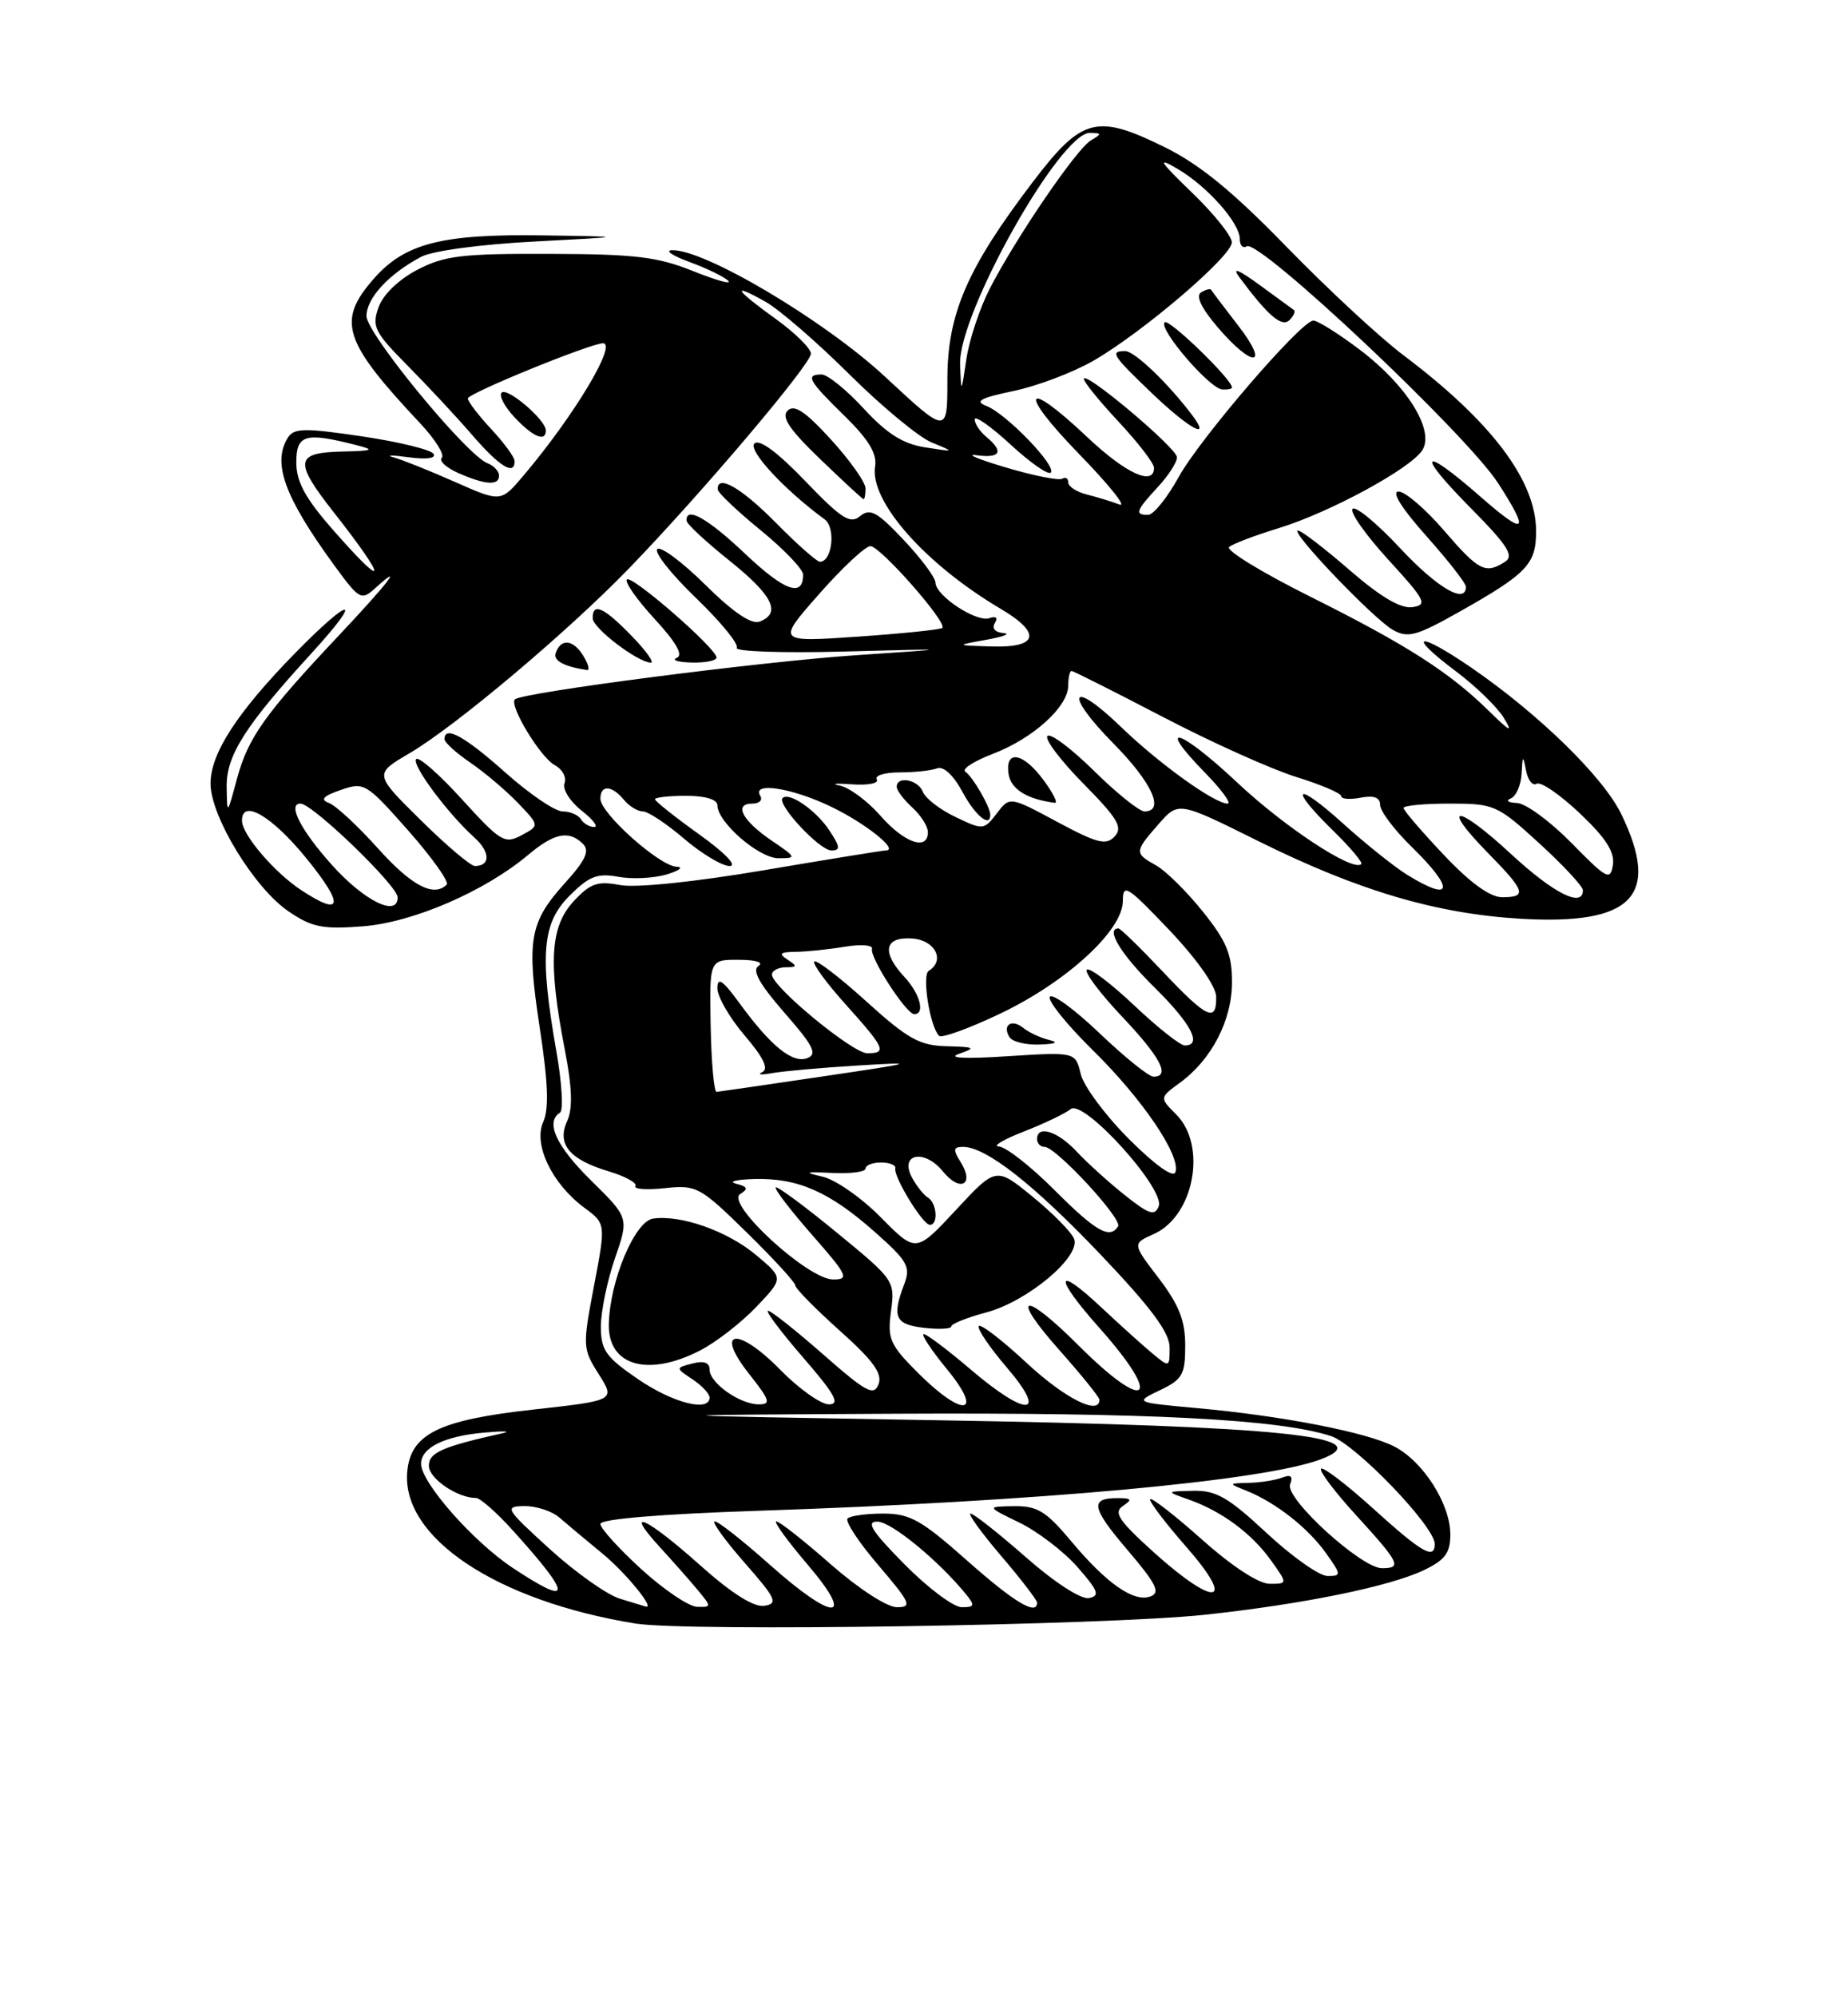<?xml version="1.0" encoding="UTF-8" standalone="no"?>
<!DOCTYPE svg PUBLIC "-//W3C//DTD SVG 1.1//EN" "http://www.w3.org/Graphics/SVG/1.1/DTD/svg11.dtd" >
<svg xmlns="http://www.w3.org/2000/svg" xmlns:xlink="http://www.w3.org/1999/xlink" version="1.1" viewBox="0 0 237 256">
 <g >
 <path fill="currentColor"
d=" M 154.50 206.97 C 167.06 205.62 178.17 203.36 182.59 201.26 C 185.33 199.95 186.00 199.05 186.00 196.68 C 186.00 192.78 182.53 187.33 178.83 185.41 C 175.28 183.58 164.52 181.48 153.50 180.48 C 145.50 179.75 145.50 179.75 148.75 178.19 C 151.65 176.81 152.00 176.19 152.00 172.46 C 152.00 169.26 151.21 167.26 148.61 163.84 C 145.21 159.40 145.21 159.40 147.95 158.18 C 153.13 155.89 154.84 146.84 150.85 142.85 C 148.70 140.70 148.70 140.70 151.29 138.80 C 155.38 135.83 158.00 130.78 158.00 125.88 C 158.00 122.31 157.30 120.63 154.25 116.83 C 152.19 114.26 149.49 111.60 148.25 110.91 C 145.46 109.36 145.48 109.17 148.60 105.61 C 151.14 102.72 151.14 102.72 161.32 107.78 C 174.17 114.16 184.18 117.12 195.05 117.76 C 209.40 118.59 213.00 114.84 207.93 104.36 C 205.63 99.60 197.36 91.53 188.70 85.58 C 181.79 80.84 180.25 81.19 186.71 86.04 C 189.25 87.94 192.01 90.62 192.85 92.00 C 194.07 93.99 193.69 93.82 190.97 91.15 C 185.88 86.15 180.43 82.66 167.99 76.45 C 161.81 73.37 157.15 70.51 157.63 70.11 C 158.11 69.70 160.97 68.62 164.00 67.69 C 170.55 65.68 180.93 60.05 182.41 57.70 C 184.02 55.16 180.44 49.40 174.42 44.85 C 171.62 42.73 168.91 41.04 168.41 41.09 C 166.75 41.25 153.88 56.22 151.17 61.13 C 149.70 63.79 147.94 65.98 147.25 65.99 C 145.48 66.01 145.67 65.46 148.50 62.41 C 149.88 60.92 150.97 59.21 150.94 58.60 C 150.88 57.39 139.00 47.40 139.00 48.57 C 139.00 48.97 141.03 51.46 143.50 54.10 C 145.97 56.75 148.00 59.38 148.00 59.96 C 148.00 62.36 144.35 60.68 139.41 56.00 C 131.30 48.34 130.48 50.06 138.37 58.17 C 142.21 62.12 144.56 65.04 143.58 64.67 C 142.61 64.30 140.73 63.72 139.41 63.39 C 138.08 63.06 137.00 62.36 137.00 61.83 C 137.00 61.31 136.65 61.10 136.22 61.36 C 135.80 61.62 132.54 60.97 128.97 59.91 C 125.41 58.85 123.74 58.15 125.25 58.35 C 128.31 58.76 128.77 57.89 126.50 56.00 C 125.67 55.32 125.00 54.30 125.00 53.75 C 125.00 53.20 127.06 54.64 129.58 56.96 C 132.09 59.28 134.42 60.91 134.76 60.58 C 135.57 59.77 129.03 53.00 126.50 52.03 C 124.94 51.43 125.71 51.01 130.00 50.11 C 133.03 49.48 137.63 47.73 140.24 46.23 C 146.60 42.56 157.96 32.85 157.98 31.07 C 157.99 30.28 155.69 27.40 152.86 24.68 C 148.68 20.64 148.32 20.07 150.96 21.61 C 154.81 23.85 159.00 28.56 159.00 30.64 C 159.00 31.45 159.40 31.87 159.89 31.57 C 161.47 30.59 188.10 55.67 192.14 61.95 C 196.27 68.36 195.69 68.76 189.77 63.58 C 182.27 57.02 181.50 57.93 188.53 65.03 C 193.39 69.95 194.22 71.25 193.00 72.02 C 190.49 73.61 189.66 73.19 185.19 68.00 C 182.83 65.25 180.20 63.00 179.36 63.00 C 178.41 63.00 179.75 65.15 182.92 68.70 C 185.71 71.83 188.00 74.76 188.00 75.20 C 188.00 77.51 184.31 75.35 179.55 70.25 C 176.60 67.09 173.86 64.82 173.46 65.22 C 173.06 65.61 175.12 68.53 178.03 71.72 C 182.83 76.96 183.12 77.53 181.13 77.82 C 179.65 78.04 177.05 76.51 173.08 73.07 C 169.86 70.28 166.89 68.00 166.47 68.00 C 165.31 68.00 176.14 79.32 178.64 80.74 C 180.56 81.82 181.65 81.52 187.17 78.41 C 195.86 73.51 197.00 72.31 197.00 68.08 C 197.00 61.61 191.29 54.04 180.00 45.54 C 176.97 43.27 170.23 37.01 165.01 31.65 C 158.11 24.55 153.85 21.07 149.38 18.87 C 140.62 14.55 138.75 15.05 132.45 23.33 C 124.04 34.37 121.50 40.24 121.50 48.60 C 121.50 55.71 121.50 55.71 113.52 48.30 C 105.73 41.06 90.27 31.89 86.15 32.07 C 85.24 32.11 86.29 32.80 88.48 33.60 C 90.66 34.40 92.88 35.48 93.39 35.99 C 93.91 36.51 91.90 35.95 88.92 34.76 C 84.34 32.91 81.48 32.57 70.50 32.54 C 59.20 32.50 56.98 32.77 53.50 34.59 C 51.11 35.84 49.11 37.78 48.54 39.40 C 47.67 41.86 48.03 42.58 52.22 46.81 C 54.78 49.39 58.53 53.41 60.55 55.75 C 64.08 59.83 66.00 61.01 66.00 59.11 C 66.00 58.61 64.65 56.77 63.00 55.00 C 61.35 53.23 60.00 51.46 60.00 51.07 C 60.00 50.42 75.75 44.00 77.33 44.00 C 79.20 44.00 73.62 53.30 67.15 60.94 C 64.24 64.38 64.24 64.38 58.37 61.78 C 55.14 60.35 51.60 58.93 50.50 58.63 C 49.40 58.33 50.23 58.31 52.35 58.60 C 54.68 58.92 55.96 58.75 55.60 58.17 C 55.28 57.64 51.15 56.63 46.42 55.93 C 39.09 54.84 37.70 54.86 36.93 56.08 C 34.89 59.30 36.45 63.63 42.75 72.30 C 46.09 76.88 46.32 77.02 48.12 75.39 C 51.95 71.92 49.81 74.71 43.41 81.50 C 33.95 91.54 31.81 94.55 30.39 99.82 C 29.13 104.50 29.13 104.50 29.07 100.90 C 28.99 96.87 31.41 93.06 39.93 83.75 C 46.77 76.28 45.12 76.28 37.81 83.75 C 30.40 91.33 27.00 96.57 27.00 100.43 C 27.00 104.64 32.61 113.83 37.00 116.81 C 39.99 118.85 41.37 119.13 46.51 118.73 C 52.94 118.24 62.18 114.25 67.75 109.56 C 71.08 106.76 72.98 106.38 74.77 108.17 C 75.65 109.05 75.11 110.24 72.49 113.14 C 67.88 118.24 67.50 120.45 69.23 131.81 C 70.30 138.80 70.42 142.15 69.66 143.82 C 68.37 146.68 70.80 151.74 74.94 154.80 C 77.70 156.84 77.70 156.84 76.18 164.81 C 74.70 172.56 74.72 172.87 76.79 176.14 C 78.92 179.50 78.92 179.50 68.29 180.68 C 56.30 182.01 52.68 183.79 52.23 188.60 C 51.44 197.05 63.66 205.20 81.48 208.09 C 88.08 209.16 141.71 208.33 154.50 206.97 Z  M 64.00 60.97 C 64.00 60.40 63.33 59.68 62.51 59.37 C 59.82 58.33 47.00 42.75 47.00 40.51 C 47.00 38.22 49.85 35.13 54.00 32.92 C 55.43 32.15 61.63 31.32 68.50 30.96 C 80.50 30.33 80.50 30.33 69.62 30.17 C 56.68 29.97 51.92 31.19 47.95 35.71 C 43.17 41.15 43.99 43.72 53.86 54.23 C 55.79 56.28 57.05 58.28 56.66 58.67 C 56.27 59.06 57.20 59.93 58.73 60.61 C 62.24 62.16 64.00 62.28 64.00 60.97 Z  M 70.00 55.17 C 70.00 53.82 65.06 49.60 64.33 50.33 C 63.96 50.70 64.71 52.13 66.00 53.50 C 68.37 56.02 70.00 56.70 70.00 55.17 Z  M 152.92 53.25 C 149.79 49.10 145.51 45.00 144.30 45.00 C 142.29 45.00 142.65 45.55 147.75 50.42 C 152.50 54.96 155.41 56.55 152.92 53.25 Z  M 158.00 49.67 C 158.00 48.62 149.89 40.78 149.36 41.31 C 148.53 42.14 155.11 49.80 156.75 49.92 C 157.44 49.96 158.00 49.85 158.00 49.67 Z  M 158.81 41.75 C 157.00 39.41 155.43 37.34 155.33 37.15 C 155.22 36.96 154.64 37.11 154.03 37.48 C 153.31 37.93 154.09 39.53 156.21 42.00 C 160.71 47.24 162.89 47.03 158.81 41.75 Z  M 165.93 39.73 C 165.69 39.56 163.70 38.11 161.50 36.50 C 158.77 34.51 157.96 34.21 158.95 35.54 C 162.62 40.48 164.40 42.00 165.37 41.03 C 165.92 40.48 166.17 39.90 165.93 39.73 Z  M 79.50 204.91 C 77.85 204.41 73.80 201.54 70.50 198.54 C 64.80 193.35 64.64 193.08 67.25 193.04 C 68.76 193.02 70.79 193.68 71.75 194.52 C 72.71 195.35 75.20 197.44 77.29 199.15 C 80.30 201.63 84.12 206.33 82.79 205.91 C 82.63 205.86 81.15 205.41 79.50 204.91 Z  M 82.25 201.13 C 79.36 198.49 77.00 195.89 77.00 195.33 C 77.00 194.70 84.68 194.06 97.22 193.64 C 133.47 192.43 162.12 189.81 169.42 187.03 C 177.10 184.11 164.16 182.78 121.00 182.05 C 81.50 181.38 81.50 181.38 115.00 181.20 C 147.46 181.04 164.06 181.90 170.71 184.07 C 173.86 185.11 184.00 195.64 184.00 197.89 C 184.00 199.96 182.36 199.02 176.13 193.38 C 172.71 190.28 169.69 187.98 169.42 188.25 C 169.14 188.52 171.19 191.23 173.96 194.26 C 179.51 200.33 179.83 201.00 177.23 201.00 C 174.58 201.00 164.77 192.05 165.45 190.26 C 165.86 189.21 165.55 188.96 164.43 189.39 C 163.55 189.72 161.64 190.03 160.17 190.06 C 157.50 190.13 157.50 190.13 159.85 191.07 C 163.57 192.56 167.74 195.82 170.03 199.04 C 172.04 201.86 172.05 202.00 170.25 202.00 C 169.21 202.00 165.71 199.53 162.45 196.50 C 157.52 191.91 155.96 191.01 153.02 191.08 C 149.50 191.16 149.50 191.16 152.50 192.22 C 156.71 193.71 160.56 196.57 163.03 200.04 C 165.14 203.00 165.14 203.00 162.82 203.00 C 161.42 202.99 158.00 200.76 154.20 197.37 C 150.74 194.29 147.73 191.94 147.51 192.15 C 147.30 192.37 149.38 195.12 152.14 198.27 C 158.62 205.66 155.93 206.12 148.00 198.99 C 143.49 194.92 142.77 193.86 144.00 193.03 C 145.24 192.20 145.14 192.03 143.42 192.02 C 139.72 191.99 139.94 193.21 144.59 198.66 C 148.26 202.96 148.85 204.12 147.57 204.61 C 145.44 205.43 141.93 202.99 137.36 197.52 C 134.15 193.69 133.04 193.01 130.04 193.05 C 126.50 193.10 126.50 193.10 130.74 195.16 C 133.07 196.29 136.42 198.85 138.18 200.85 C 140.87 203.92 141.10 204.55 139.64 204.83 C 138.64 205.02 135.23 202.82 131.55 199.58 C 128.05 196.51 124.87 194.00 124.47 194.00 C 124.08 194.00 125.84 196.43 128.38 199.41 C 130.92 202.38 133.00 205.08 133.00 205.41 C 133.00 207.14 130.06 205.37 124.00 200.00 C 118.16 194.82 116.69 194.00 113.28 194.00 C 111.11 194.00 109.05 194.28 108.70 194.63 C 108.35 194.98 110.13 197.68 112.66 200.63 C 116.78 205.46 117.02 206.00 115.03 206.00 C 113.76 206.00 110.11 203.63 106.54 200.50 C 103.10 197.47 99.96 195.00 99.56 195.00 C 99.17 195.00 100.96 197.47 103.54 200.50 C 109.86 207.89 106.94 207.89 98.66 200.50 C 95.27 197.48 92.13 195.01 91.67 195.00 C 91.22 195.00 92.92 197.36 95.45 200.25 C 99.54 204.91 99.83 205.54 98.02 205.82 C 96.68 206.03 93.84 204.24 89.74 200.58 C 82.90 194.47 79.88 193.11 84.58 198.25 C 86.22 200.04 88.41 202.51 89.44 203.75 C 91.27 205.95 91.27 206.00 89.40 205.95 C 88.36 205.93 85.14 203.76 82.25 201.13 Z  M 116.00 200.50 C 111.79 196.24 111.01 195.01 112.53 195.03 C 114.31 195.05 120.32 199.98 123.87 204.32 C 125.07 205.79 125.00 206.00 123.34 206.00 C 122.29 206.00 118.99 203.53 116.00 200.50 Z  M 65.77 200.97 C 60.69 197.61 54.00 190.02 54.00 187.62 C 54.00 185.53 57.03 184.05 62.21 183.61 C 64.57 183.40 65.60 183.44 64.50 183.69 C 56.69 185.43 55.00 186.18 55.00 187.88 C 55.00 189.51 58.66 192.00 61.05 192.00 C 61.58 192.00 63.69 193.86 65.75 196.14 C 73.44 204.64 73.44 206.05 65.77 200.97 Z  M 81.78 176.74 C 77.67 173.92 77.06 173.05 77.06 170.00 C 77.07 168.07 77.87 164.16 78.86 161.30 C 80.66 156.09 80.66 156.09 75.83 151.33 C 71.31 146.89 69.90 143.80 71.82 142.61 C 72.27 142.33 72.07 138.82 71.36 134.80 C 69.18 122.38 69.52 118.33 73.03 114.82 C 75.55 112.30 76.60 111.89 79.28 112.38 C 81.05 112.71 83.85 112.57 85.50 112.08 C 87.15 111.58 87.71 111.13 86.75 111.09 C 84.55 110.98 77.00 104.24 77.00 102.38 C 77.00 100.57 78.44 100.62 80.00 102.50 C 80.68 103.33 81.78 104.00 82.44 104.00 C 83.10 104.00 85.48 105.57 87.73 107.50 C 89.98 109.42 92.61 111.00 93.57 111.00 C 94.60 111.00 92.99 109.32 89.66 106.94 C 86.55 104.71 84.00 102.69 84.00 102.44 C 84.00 102.20 85.80 102.00 88.00 102.00 C 90.44 102.00 92.00 102.47 92.00 103.20 C 92.00 105.38 97.32 110.00 99.83 110.00 C 102.19 110.00 102.16 109.91 98.97 107.75 C 95.20 105.19 94.05 103.00 96.48 103.00 C 97.38 103.00 97.84 102.55 97.50 102.00 C 96.37 100.17 101.55 100.97 106.61 103.41 C 111.00 105.52 115.35 109.00 113.61 109.00 C 113.27 109.00 106.22 110.14 97.96 111.54 C 89.04 113.05 81.55 113.82 79.52 113.44 C 76.62 112.89 75.70 113.22 73.55 115.54 C 70.56 118.77 70.28 123.42 72.42 134.46 C 73.38 139.41 73.47 142.07 72.74 143.68 C 71.38 146.65 73.02 148.63 78.09 150.14 C 80.20 150.78 81.73 151.62 81.49 152.02 C 81.24 152.42 82.94 152.54 85.27 152.29 C 89.33 151.86 89.76 152.09 95.75 157.95 C 99.19 161.32 102.00 164.38 102.00 164.76 C 102.00 165.15 104.56 167.74 107.68 170.54 C 111.99 174.39 113.19 176.05 112.67 177.42 C 112.07 178.98 111.09 178.45 105.58 173.61 C 102.07 170.53 98.88 168.00 98.50 168.00 C 98.11 168.00 100.14 170.70 103.00 174.00 C 107.09 178.72 107.79 180.00 106.31 180.00 C 105.27 180.00 102.46 178.01 100.08 175.58 C 94.59 169.98 91.55 170.38 96.08 176.11 C 98.74 179.47 98.91 180.00 97.31 180.00 C 94.88 180.00 91.00 177.26 91.00 175.54 C 91.00 174.64 90.26 174.38 88.81 174.76 C 86.62 175.33 86.62 175.33 88.81 176.79 C 90.01 177.59 91.00 178.64 91.00 179.12 C 91.00 181.04 86.25 179.81 81.78 176.74 Z  M 89.79 173.09 C 91.83 172.04 95.08 169.52 97.00 167.50 C 100.50 163.83 100.50 163.83 97.00 160.89 C 93.34 157.80 87.31 155.67 83.75 156.19 C 81.41 156.54 78.21 164.14 78.08 169.70 C 77.95 175.06 83.09 176.54 89.79 173.09 Z  M 106.38 106.46 C 104.69 103.88 101.20 101.46 100.37 102.29 C 99.59 103.08 105.10 109.00 106.61 109.00 C 107.80 109.00 107.76 108.56 106.38 106.46 Z  M 117.75 175.99 C 114.11 172.35 113.79 171.61 114.27 168.05 C 114.79 164.17 114.69 164.03 107.31 157.98 C 103.20 154.60 99.67 152.00 99.48 152.19 C 99.28 152.39 101.38 155.12 104.14 158.27 C 108.73 163.50 108.96 164.00 106.83 163.99 C 103.61 163.99 93.00 154.24 94.92 153.05 C 96.00 152.38 95.89 152.10 94.40 151.72 C 93.35 151.45 94.43 151.18 96.78 151.12 C 102.33 150.97 106.40 152.76 112.21 157.92 C 116.42 161.65 116.81 162.36 115.96 164.61 C 114.36 168.81 114.80 169.76 118.50 170.19 C 120.42 170.41 122.00 170.33 122.00 170.01 C 122.00 169.68 124.03 168.87 126.51 168.21 C 131.79 166.80 138.62 161.07 137.75 158.79 C 137.43 157.95 135.05 155.53 132.46 153.41 C 127.74 149.55 127.74 149.55 122.61 155.07 C 117.47 160.59 117.47 160.59 112.98 156.05 C 110.52 153.55 107.15 151.19 105.50 150.82 C 103.02 150.25 103.23 150.17 106.75 150.34 C 109.09 150.46 111.00 150.20 111.00 149.78 C 111.00 149.35 111.90 149.00 113.00 149.00 C 114.10 149.00 114.92 149.34 114.82 149.75 C 114.57 150.81 118.34 156.99 119.25 156.99 C 120.36 157.00 120.16 154.22 119.01 153.50 C 118.46 153.17 117.54 152.01 116.96 150.93 C 115.32 147.86 118.54 147.22 120.92 150.14 C 123.12 152.86 125.03 151.87 123.20 148.95 C 122.19 147.34 122.25 147.00 123.51 147.00 C 126.46 147.00 132.58 151.80 141.25 160.91 C 147.65 167.64 150.00 170.80 150.00 172.71 C 150.00 175.29 149.99 175.30 147.75 173.44 C 146.51 172.41 143.60 169.78 141.27 167.60 C 135.27 161.96 135.11 163.60 141.02 170.23 C 149.27 179.49 147.13 181.26 138.32 172.45 C 131.16 165.29 129.41 165.82 135.97 173.17 C 138.73 176.28 141.00 179.09 141.00 179.41 C 141.00 181.48 136.53 179.22 131.64 174.67 C 128.49 171.74 125.73 169.62 125.52 169.97 C 125.30 170.32 126.93 172.72 129.14 175.30 C 134.49 181.56 131.68 181.68 124.45 175.50 C 121.55 173.03 118.86 171.00 118.47 171.00 C 118.08 171.00 119.42 173.03 121.45 175.50 C 126.27 181.38 123.51 181.74 117.75 175.99 Z  M 135.20 152.50 C 132.17 149.47 128.98 146.98 128.10 146.95 C 127.22 146.93 128.66 146.06 131.31 145.03 C 133.95 144.00 136.65 142.70 137.31 142.16 C 138.95 140.80 149.45 152.39 148.60 154.61 C 148.10 155.90 147.35 155.65 144.25 153.18 C 142.19 151.54 139.41 149.03 138.08 147.60 C 135.63 144.98 133.00 144.15 133.00 146.00 C 133.00 146.55 133.43 147.00 133.97 147.00 C 135.42 147.00 143.97 156.24 143.39 157.18 C 142.34 158.87 140.54 157.85 135.20 152.50 Z  M 144.79 146.00 C 141.76 142.97 138.97 139.22 138.60 137.66 C 137.92 134.83 137.92 134.83 129.21 135.38 C 123.71 135.74 121.42 135.62 123.00 135.07 C 125.22 134.30 125.04 134.19 121.42 134.10 C 117.93 134.01 116.44 133.18 111.13 128.38 C 107.71 125.28 104.70 122.97 104.43 123.24 C 104.16 123.50 105.98 125.99 108.47 128.76 C 113.50 134.35 113.79 135.00 111.23 135.00 C 109.35 135.00 99.00 126.47 99.00 124.92 C 99.00 124.42 99.79 123.99 100.75 123.98 C 102.25 123.97 102.28 123.83 101.00 123.00 C 99.81 122.23 100.02 122.03 102.00 122.00 C 103.38 121.99 106.21 121.70 108.30 121.35 C 110.38 121.01 111.97 121.12 111.83 121.61 C 111.51 122.70 116.21 129.97 117.25 129.99 C 118.68 130.01 117.99 127.36 116.00 125.23 C 113.01 122.02 113.41 120.04 117.00 120.29 C 119.93 120.50 121.26 123.11 119.10 124.44 C 118.21 124.99 119.26 131.60 120.43 132.76 C 120.76 133.10 124.28 131.82 128.25 129.93 C 136.77 125.88 144.00 119.25 144.00 115.50 C 144.00 113.18 144.54 113.52 149.97 119.22 C 153.54 122.99 155.94 126.40 155.97 127.75 C 156.02 131.12 154.81 130.55 149.09 124.50 C 146.23 121.47 143.69 119.00 143.44 119.00 C 141.74 119.00 143.76 122.33 148.00 126.50 C 152.77 131.20 154.24 134.00 151.94 134.00 C 151.36 134.00 148.43 131.68 145.43 128.84 C 142.43 126.01 139.71 123.96 139.38 124.29 C 139.05 124.62 141.08 127.32 143.89 130.29 C 148.85 135.53 150.14 138.00 147.93 138.00 C 147.33 138.00 144.23 135.50 141.02 132.44 C 137.82 129.38 134.95 127.28 134.64 127.77 C 134.34 128.26 136.81 131.32 140.12 134.58 C 146.53 140.87 151.46 148.15 150.74 150.24 C 150.47 151.01 148.14 149.34 144.79 146.00 Z  M 134.50 133.28 C 133.40 133.01 131.93 132.32 131.23 131.75 C 129.74 130.54 128.50 131.38 129.46 132.93 C 129.82 133.52 131.55 133.95 133.31 133.88 C 135.44 133.81 135.83 133.60 134.50 133.28 Z  M 91.14 131.50 C 90.98 123.00 90.98 123.00 94.74 123.02 C 96.92 123.02 97.99 123.36 97.27 123.81 C 96.41 124.36 97.38 126.11 100.60 129.80 C 104.31 134.03 104.86 135.12 103.54 135.62 C 101.65 136.35 98.88 134.11 94.85 128.60 C 92.67 125.61 92.00 125.16 92.00 126.67 C 92.00 127.75 93.58 130.48 95.51 132.73 C 97.93 135.57 98.62 137.01 97.76 137.42 C 97.06 137.75 97.62 137.80 99.00 137.55 C 100.38 137.30 105.33 136.85 110.00 136.57 C 117.85 136.09 117.50 136.20 105.50 137.97 C 98.35 139.03 92.23 139.92 91.90 139.95 C 91.57 139.98 91.23 136.18 91.14 131.50 Z  M 38.61 114.08 C 35.21 111.84 31.09 107.03 31.04 105.25 C 30.95 102.29 34.86 104.55 39.33 110.06 C 44.20 116.05 43.93 117.59 38.61 114.08 Z  M 42.59 110.89 C 38.59 106.44 36.82 103.00 38.54 103.00 C 40.07 103.00 51.00 113.54 51.00 115.02 C 51.00 117.59 46.73 115.49 42.59 110.89 Z  M 185.15 109.56 C 182.32 106.57 180.00 103.87 180.00 103.56 C 180.00 103.25 182.66 103.00 185.92 103.00 C 191.64 103.00 192.02 103.17 197.42 108.10 C 200.49 110.91 203.00 113.61 203.00 114.10 C 203.00 116.41 199.24 114.51 193.77 109.45 C 186.86 103.05 184.56 102.94 190.81 109.31 C 195.64 114.23 195.89 115.00 192.65 115.00 C 191.09 115.00 188.54 113.15 185.15 109.56 Z  M 48.48 108.75 C 45.89 105.86 43.06 103.24 42.19 102.92 C 41.03 102.49 41.43 102.04 43.70 101.25 C 46.71 100.21 46.96 100.36 52.36 106.46 C 55.41 109.92 57.63 113.03 57.29 113.38 C 55.63 115.04 52.77 113.53 48.48 108.75 Z  M 180.50 112.15 C 178.85 111.13 175.14 108.17 172.25 105.56 C 166.13 100.03 165.13 100.76 170.98 106.48 C 173.17 108.62 174.79 110.54 174.58 110.75 C 173.54 111.80 164.75 106.02 158.66 100.29 C 151.33 93.40 148.04 92.39 154.52 99.02 C 156.66 101.21 157.97 103.00 157.44 103.00 C 155.76 103.00 148.69 97.92 143.77 93.18 C 137.25 86.89 136.39 88.81 142.81 95.31 C 147.74 100.30 149.43 104.00 146.78 104.00 C 146.11 104.00 143.20 101.66 140.31 98.81 C 137.41 95.95 134.73 93.94 134.33 94.33 C 133.94 94.73 136.01 97.47 138.93 100.43 C 143.36 104.92 144.03 106.05 142.95 107.21 C 141.85 108.38 140.73 108.10 135.58 105.34 C 129.50 102.07 129.50 102.07 127.83 104.26 C 126.19 106.40 126.07 106.41 122.55 104.72 C 120.56 103.78 118.68 102.33 118.36 101.50 C 117.76 99.93 115.00 99.39 115.00 100.85 C 115.00 101.31 115.90 102.50 117.00 103.50 C 118.10 104.50 119.00 105.92 119.00 106.65 C 119.00 109.09 115.99 108.06 112.92 104.56 C 111.26 102.67 108.91 100.93 107.70 100.69 C 106.49 100.45 107.19 100.38 109.25 100.53 C 111.31 100.68 112.75 100.40 112.44 99.90 C 112.13 99.41 113.45 99.00 115.36 99.00 C 117.27 99.00 119.44 98.77 120.18 98.48 C 121.00 98.17 122.28 99.36 123.42 101.48 C 125.07 104.55 127.00 106.14 127.00 104.43 C 127.00 103.43 124.73 99.52 123.80 98.91 C 123.30 98.58 124.90 97.55 127.36 96.61 C 132.51 94.64 137.00 90.57 137.00 87.86 C 137.00 86.84 137.19 86.00 137.42 86.00 C 137.65 86.00 142.93 88.66 149.17 91.91 C 155.40 95.16 163.09 98.61 166.25 99.59 C 169.41 100.57 172.00 101.67 172.00 102.04 C 172.00 102.42 173.12 102.51 174.50 102.24 C 176.21 101.92 177.00 102.21 177.00 103.18 C 177.00 103.96 178.80 106.35 181.00 108.50 C 186.60 113.97 186.36 115.75 180.50 112.15 Z  M 133.84 100.00 C 131.21 96.43 128.86 96.03 129.35 99.23 C 129.65 101.16 131.73 102.45 135.28 102.90 C 135.71 102.96 135.06 101.65 133.84 100.00 Z  M 201.54 108.05 C 198.81 105.27 195.66 102.96 194.54 102.92 C 193.42 102.88 193.06 102.62 193.75 102.34 C 194.44 102.06 195.06 100.63 195.14 99.17 C 195.26 96.79 195.32 96.75 195.71 98.76 C 195.95 100.01 196.56 100.77 197.07 100.46 C 197.58 100.14 200.06 101.84 202.59 104.23 C 205.93 107.39 207.10 109.20 206.85 110.84 C 206.53 112.92 206.09 112.69 201.54 108.05 Z  M 53.94 105.10 C 47.97 99.21 47.97 99.21 52.53 96.54 C 58.42 93.08 72.80 80.98 80.66 72.86 C 89.92 63.30 104.00 46.69 104.00 45.33 C 104.00 44.67 101.97 42.67 99.50 40.89 C 94.24 37.11 93.66 36.13 98.20 38.69 C 99.96 39.69 104.80 43.87 108.95 48.00 C 113.10 52.12 117.85 56.05 119.50 56.72 C 122.49 57.94 122.48 57.94 118.65 57.34 C 115.81 56.90 113.75 55.60 110.77 52.37 C 108.56 49.97 106.13 48.00 105.37 48.00 C 103.24 48.00 103.67 48.78 108.30 53.30 C 111.39 56.32 112.49 58.14 112.23 59.77 C 111.50 64.22 118.65 72.32 128.36 78.05 C 133.59 81.14 133.16 83.03 127.25 82.86 C 122.50 82.72 122.50 82.72 126.50 82.00 C 128.70 81.61 129.69 81.22 128.69 81.14 C 127.62 81.06 127.17 80.54 127.58 79.87 C 128.01 79.18 127.74 78.93 126.89 79.23 C 125.24 79.81 120.01 76.37 119.97 74.68 C 119.96 74.03 118.12 71.56 115.89 69.20 C 112.48 65.59 111.59 65.10 110.31 66.15 C 109.04 67.21 107.93 66.51 103.26 61.65 C 99.70 57.94 97.37 56.23 96.75 56.85 C 95.89 57.71 100.62 62.81 105.76 66.57 C 107.22 67.64 106.73 72.00 105.15 72.00 C 104.75 72.00 102.21 69.75 99.50 67.00 C 95.07 62.51 91.92 60.71 92.05 62.75 C 92.08 63.16 94.55 65.51 97.55 67.96 C 100.55 70.41 103.00 72.97 103.00 73.65 C 103.00 76.60 100.64 75.77 95.65 71.06 C 90.77 66.43 87.93 64.83 88.05 66.75 C 88.07 67.16 90.55 69.46 93.55 71.86 C 99.11 76.31 100.24 78.59 97.42 79.67 C 96.37 80.07 94.04 78.50 90.45 74.95 C 87.48 72.02 84.71 69.96 84.29 70.38 C 83.87 70.80 86.11 73.62 89.27 76.66 C 92.42 79.69 94.77 82.56 94.48 83.03 C 94.19 83.51 100.37 83.72 108.22 83.51 C 122.50 83.13 122.50 83.13 109.80 83.98 C 97.55 84.80 66.98 88.75 66.04 89.64 C 65.25 90.40 69.31 97.10 71.16 98.08 C 72.13 98.60 72.69 99.64 72.40 100.39 C 72.11 101.15 73.09 102.71 74.57 103.88 C 76.06 105.05 76.79 106.00 76.19 106.00 C 75.60 106.00 74.84 105.55 74.50 105.00 C 74.16 104.45 73.10 104.00 72.14 104.00 C 71.18 104.00 67.87 101.75 64.79 99.00 C 59.57 94.35 56.99 92.94 57.01 94.75 C 57.01 95.16 58.50 96.51 60.32 97.75 C 62.14 98.99 64.88 101.31 66.42 102.91 C 69.20 105.82 69.20 105.82 66.88 107.06 C 64.73 108.21 64.19 107.89 59.28 102.49 C 56.37 99.29 53.72 96.95 53.38 97.29 C 52.72 97.95 57.39 104.25 60.87 107.38 C 62.89 109.21 62.91 111.00 60.90 111.00 C 60.36 111.00 57.23 108.35 53.94 105.10 Z  M 74.77 84.00 C 73.47 81.93 71.90 81.81 71.26 83.73 C 70.94 84.68 72.36 85.44 75.26 85.88 C 75.68 85.95 75.45 85.10 74.77 84.00 Z  M 81.00 81.50 C 77.43 77.82 75.99 77.17 76.01 79.25 C 76.03 80.50 81.67 84.82 83.45 84.94 C 83.97 84.97 82.87 83.42 81.00 81.50 Z  M 91.89 84.25 C 91.70 82.95 81.01 73.66 80.40 74.27 C 80.08 74.59 81.68 76.86 83.95 79.33 C 86.73 82.34 87.66 83.98 86.79 84.32 C 86.08 84.61 86.96 84.88 88.75 84.92 C 90.54 84.96 91.95 84.66 91.89 84.25 Z  M 111.00 62.60 C 111.00 61.82 109.01 59.01 106.58 56.35 C 103.30 52.75 101.87 51.79 101.02 52.62 C 100.16 53.45 101.22 55.03 105.18 58.84 C 108.11 61.66 110.61 63.97 110.75 63.98 C 110.89 63.99 111.00 63.37 111.00 62.60 Z  M 105.03 76.16 C 108.01 72.77 110.98 70.00 111.63 70.00 C 112.89 70.00 121.53 79.81 120.85 80.48 C 120.64 80.70 115.77 81.20 110.03 81.60 C 99.61 82.31 99.61 82.31 105.03 76.16 Z  M 42.58 67.77 C 39.14 63.84 38.00 61.72 38.00 59.27 C 38.00 55.72 39.12 55.38 45.50 57.00 C 48.18 57.68 47.99 57.78 43.75 57.88 C 37.84 58.03 37.70 59.17 42.80 65.66 C 49.84 74.61 49.70 75.91 42.58 67.77 Z  M 123.13 46.67 C 122.91 40.20 135.97 16.96 139.79 17.03 C 141.32 17.06 141.33 17.16 139.91 17.99 C 138.08 19.06 130.34 30.39 126.93 37.00 C 125.66 39.48 124.31 43.52 123.94 46.00 C 123.27 50.50 123.27 50.50 123.13 46.67 Z "/>
</g>
</svg>